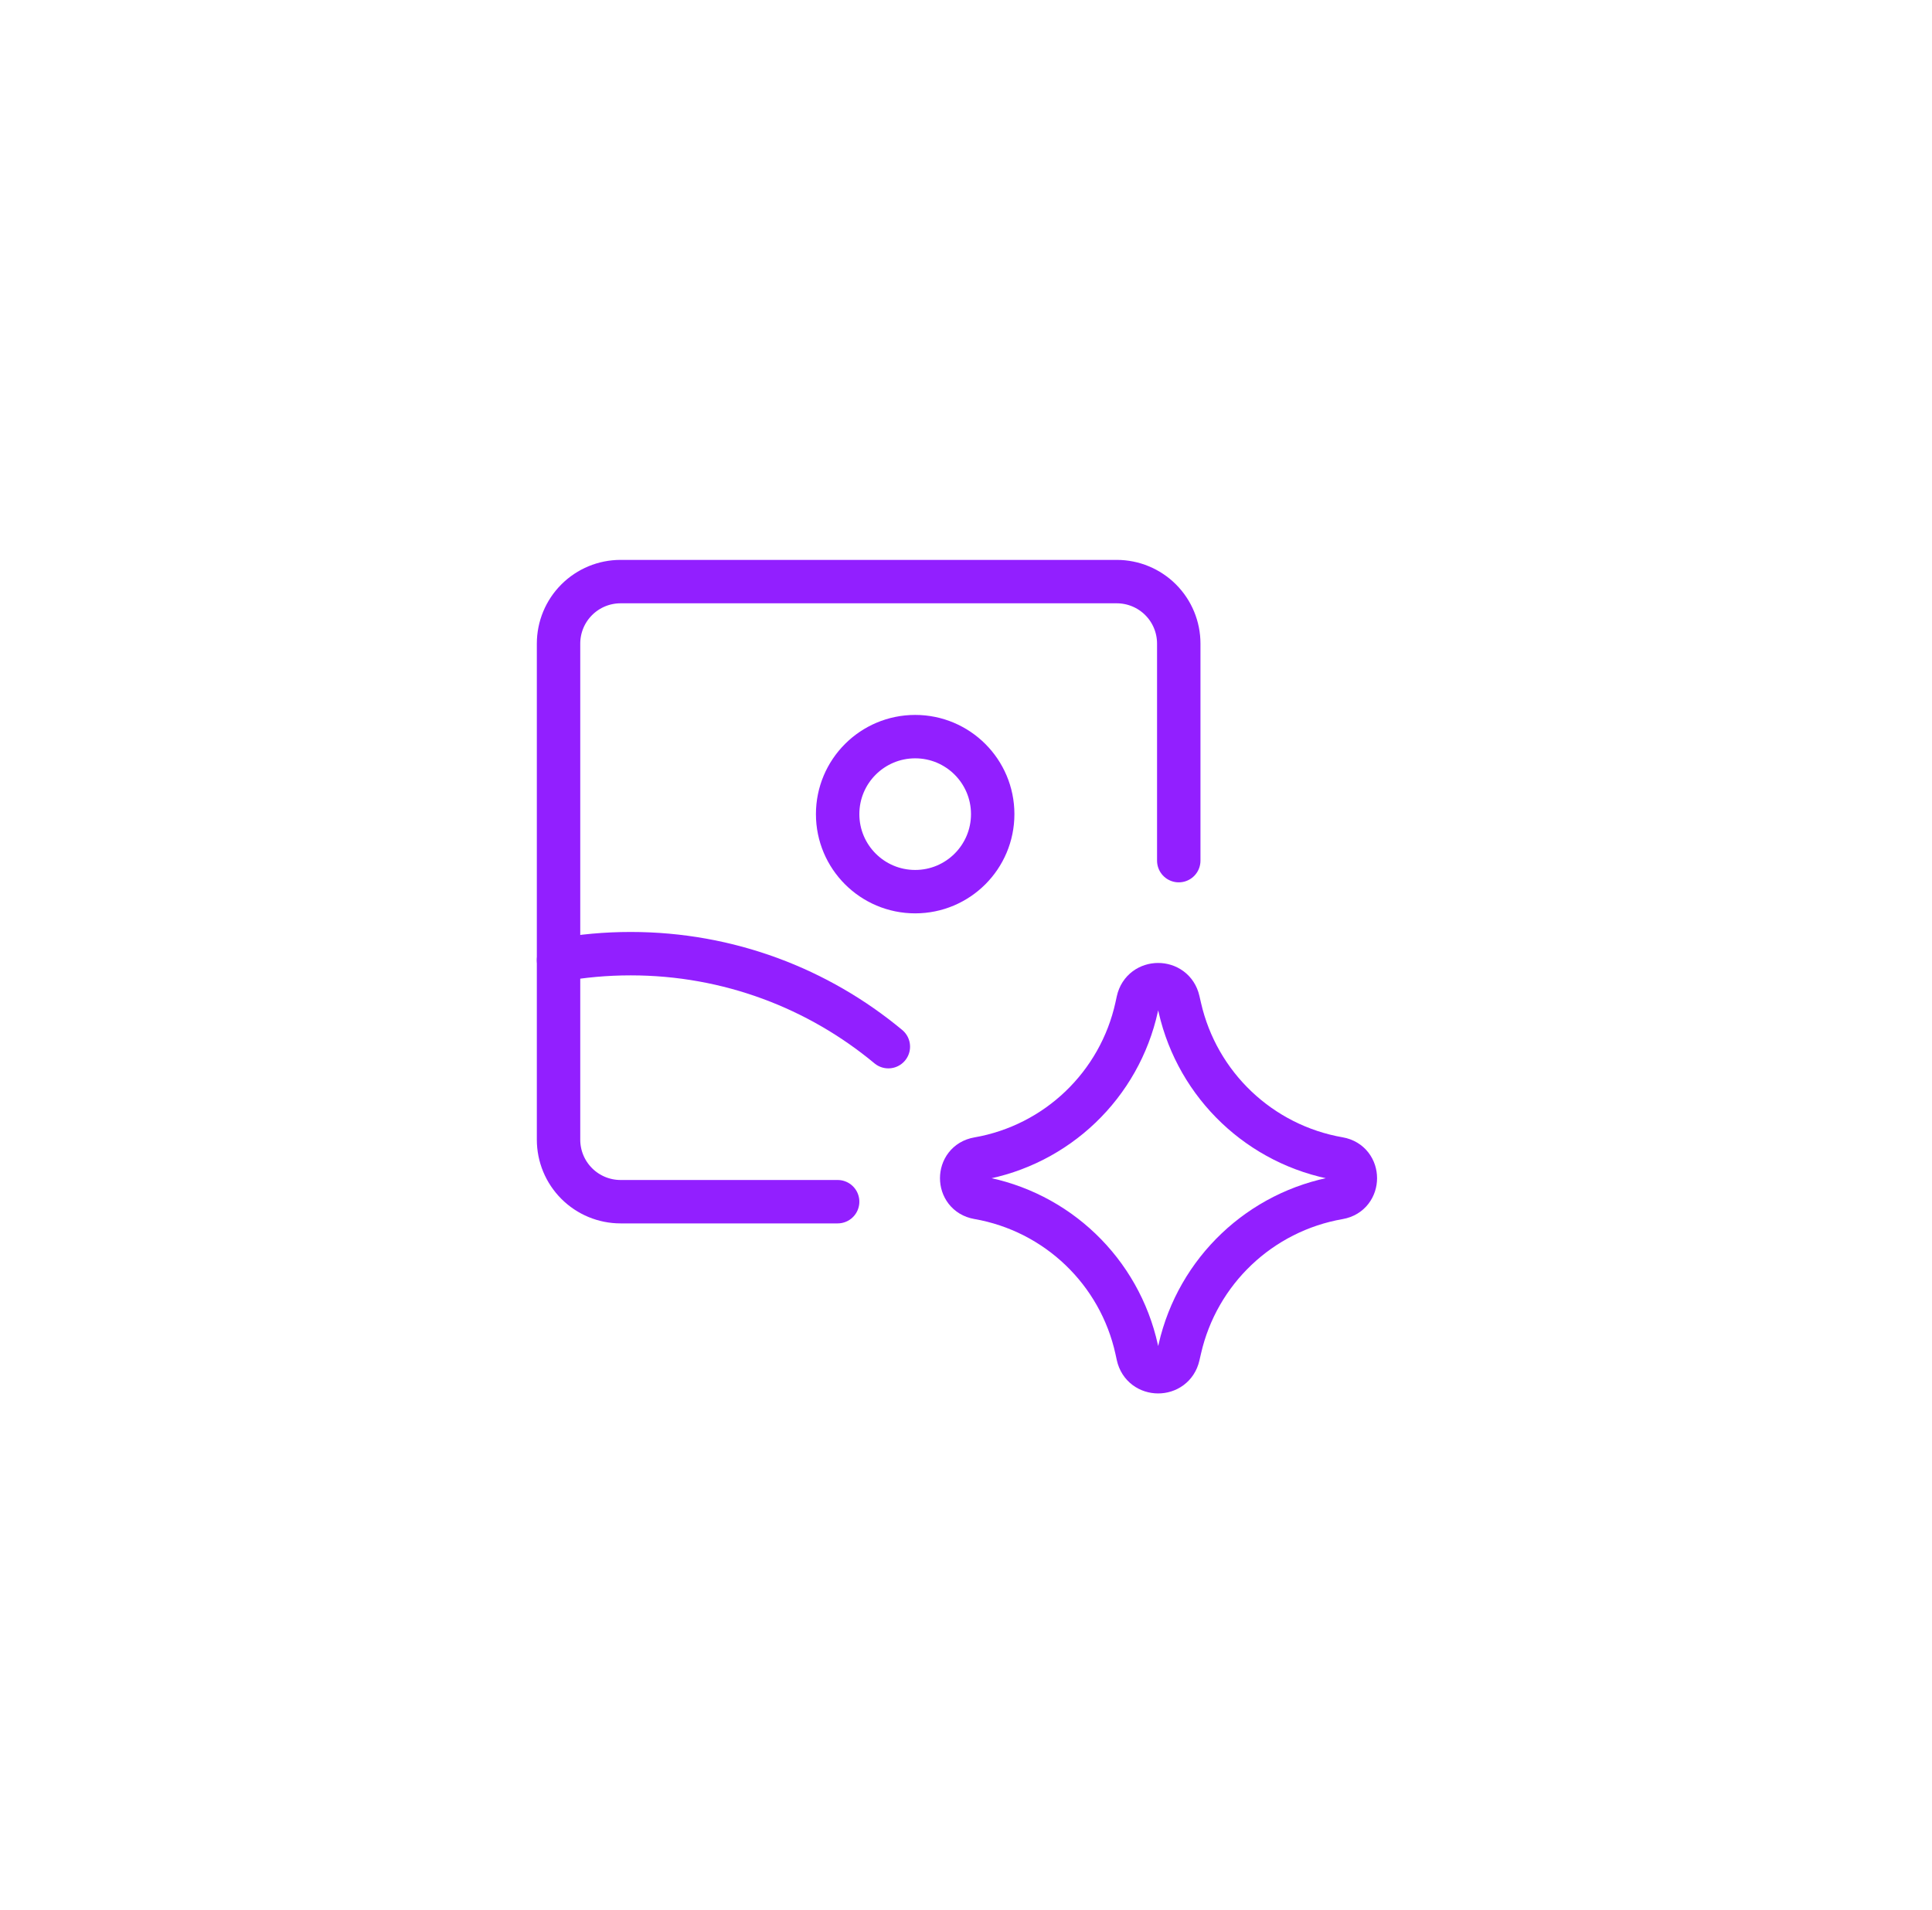 <svg width="89" height="88" viewBox="0 0 89 88" fill="none" xmlns="http://www.w3.org/2000/svg">
<g filter="url(#filter0_dd_1_4416)">
<rect x="4.083" y="3" width="80" height="80" rx="40" fill="white"/>
<g clip-path="url(#clip0_1_4416)">
<path d="M25.73 42.237C26.809 42.041 27.92 41.94 29.055 41.94C33.568 41.94 37.705 43.549 40.923 46.225" stroke="#921FFF" stroke-width="2" stroke-linecap="round" stroke-linejoin="round"/>
<path d="M38.587 53.368H28.587C27.829 53.368 27.103 53.067 26.567 52.531C26.031 51.996 25.73 51.269 25.73 50.511V27.654C25.73 26.896 26.031 26.169 26.567 25.634C27.103 25.098 27.829 24.797 28.587 24.797H51.444C52.202 24.797 52.929 25.098 53.465 25.634C54 26.169 54.301 26.896 54.301 27.654V37.654" stroke="#921FFF" stroke-width="2" stroke-linecap="round" stroke-linejoin="round"/>
<path d="M42.159 39.083C44.131 39.083 45.73 37.484 45.73 35.511C45.73 33.539 44.131 31.94 42.159 31.94C40.186 31.94 38.587 33.539 38.587 35.511C38.587 37.484 40.186 39.083 42.159 39.083Z" stroke="#921FFF" stroke-width="2" stroke-linecap="round" stroke-linejoin="round"/>
<path d="M45.053 53.18C44.051 53.005 44.051 51.566 45.053 51.392C48.686 50.76 51.575 47.993 52.364 44.391L52.424 44.115C52.641 43.124 54.052 43.118 54.277 44.107L54.351 44.429C55.169 48.013 58.058 50.757 61.681 51.387C62.688 51.562 62.688 53.009 61.681 53.184C58.058 53.814 55.169 56.558 54.351 60.143L54.277 60.464C54.052 61.453 52.641 61.447 52.424 60.456L52.364 60.18C51.575 56.578 48.686 53.812 45.053 53.18Z" stroke="#921FFF" stroke-width="2" stroke-linecap="round" stroke-linejoin="round"/>
</g>
</g>
<defs>
<filter id="filter0_dd_1_4416" x="0.083" y="0" width="88" height="88" filterUnits="userSpaceOnUse" color-interpolation-filters="sRGB">
<feFlood flood-opacity="0" result="BackgroundImageFix"/>
<feColorMatrix in="SourceAlpha" type="matrix" values="0 0 0 0 0 0 0 0 0 0 0 0 0 0 0 0 0 0 127 0" result="hardAlpha"/>
<feMorphology radius="1" operator="erode" in="SourceAlpha" result="effect1_dropShadow_1_4416"/>
<feOffset dy="1"/>
<feGaussianBlur stdDeviation="1"/>
<feComposite in2="hardAlpha" operator="out"/>
<feColorMatrix type="matrix" values="0 0 0 0 0.067 0 0 0 0 0.067 0 0 0 0 0.067 0 0 0 0.1 0"/>
<feBlend mode="normal" in2="BackgroundImageFix" result="effect1_dropShadow_1_4416"/>
<feColorMatrix in="SourceAlpha" type="matrix" values="0 0 0 0 0 0 0 0 0 0 0 0 0 0 0 0 0 0 127 0" result="hardAlpha"/>
<feOffset dy="1"/>
<feGaussianBlur stdDeviation="2"/>
<feComposite in2="hardAlpha" operator="out"/>
<feColorMatrix type="matrix" values="0 0 0 0 0.067 0 0 0 0 0.067 0 0 0 0 0.067 0 0 0 0.08 0"/>
<feBlend mode="normal" in2="effect1_dropShadow_1_4416" result="effect2_dropShadow_1_4416"/>
<feBlend mode="normal" in="SourceGraphic" in2="effect2_dropShadow_1_4416" result="shape"/>
</filter>
<clipPath id="clip0_1_4416">
<rect width="40" height="40" fill="white" transform="translate(24.083 23)"/>
</clipPath>
</defs>
</svg>
